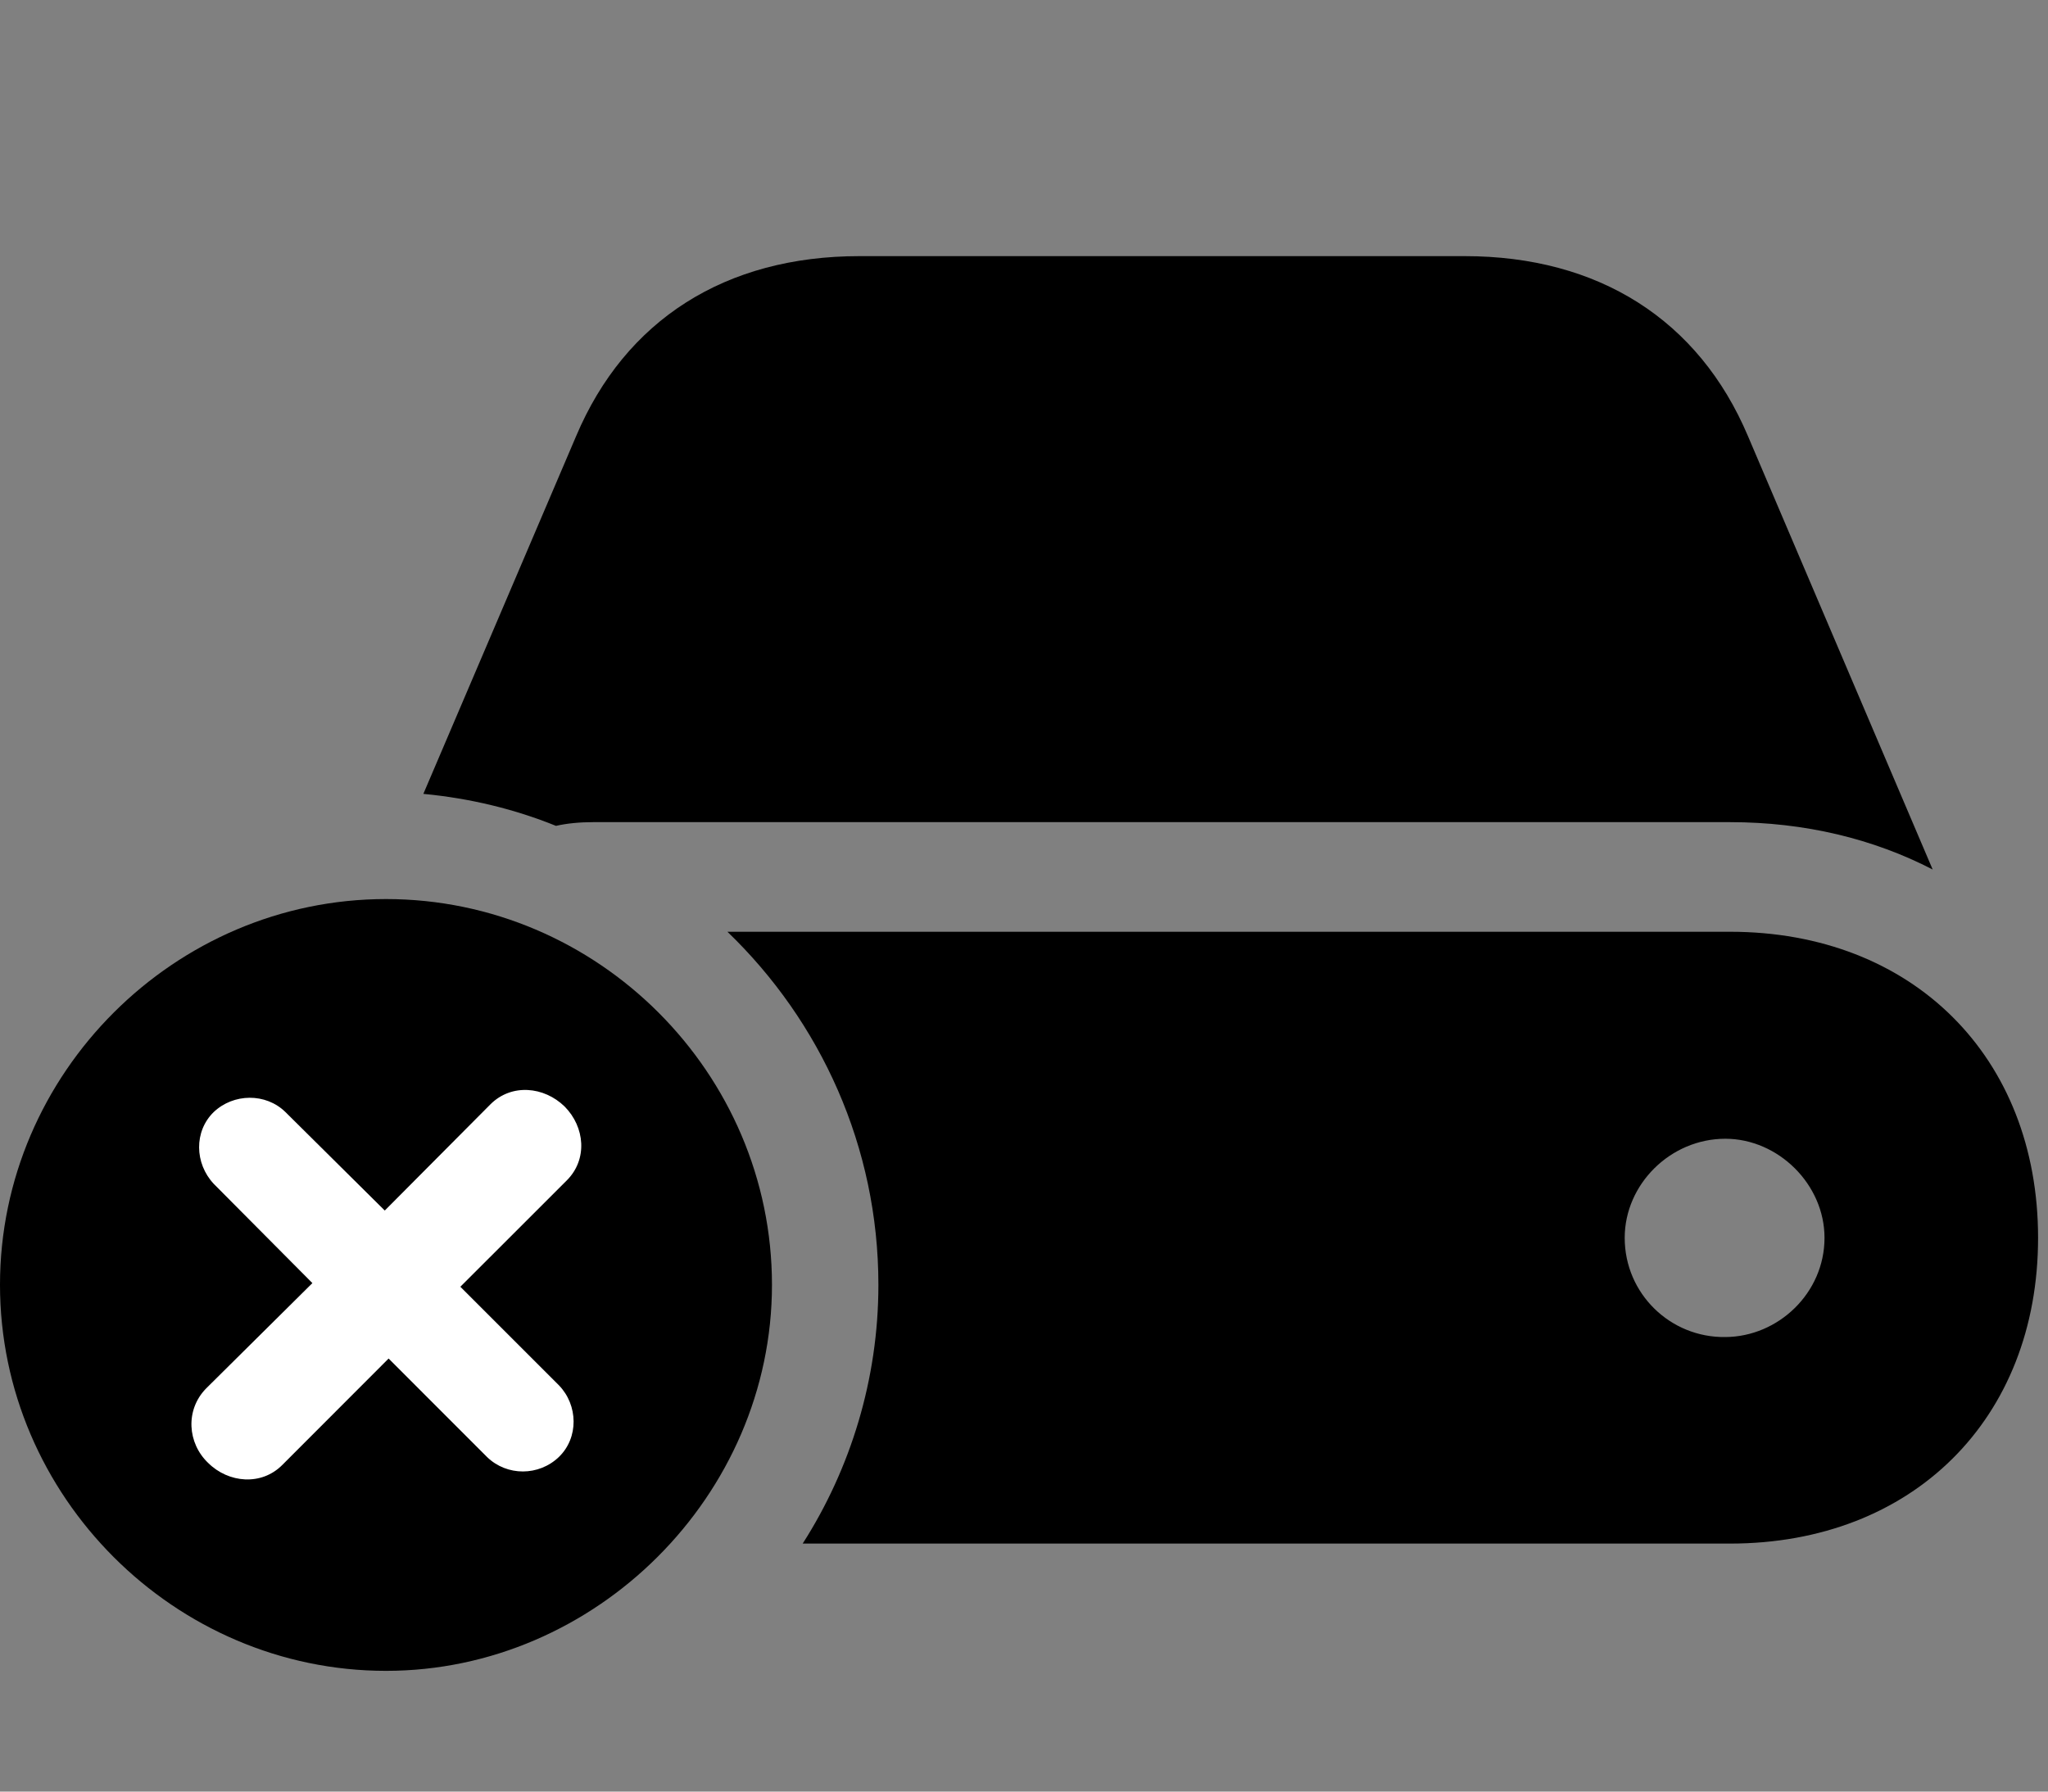 <svg width="32" height="28" viewBox="0 0 32 28" fill="none" xmlns="http://www.w3.org/2000/svg">
<rect x="0" y="0" width="32" height="28" fill="#808080" stroke="none"/>
<path d="M12.542 24.124H27.031C29.885 24.124 31.845 22.176 31.845 19.346C31.845 16.517 29.885 14.562 27.031 14.562H11.366C12.821 15.962 13.725 17.922 13.725 20.08C13.725 21.553 13.29 22.955 12.542 24.124ZM30.198 13.589L27.312 6.816C26.543 4.998 24.977 4.003 22.885 4.003H13.429C11.335 4.003 9.771 4.998 9.002 6.816L6.615 12.407C7.347 12.477 8.037 12.644 8.687 12.907C8.869 12.866 9.066 12.849 9.267 12.849H27.031C28.202 12.849 29.271 13.11 30.198 13.589ZM25.386 19.346C25.386 18.509 26.1 17.797 26.958 17.797C27.784 17.797 28.508 18.509 28.508 19.346C28.508 20.207 27.786 20.892 26.958 20.896C26.098 20.908 25.386 20.217 25.386 19.346Z" fill="black"/>
<path d="M6.031 26.113C9.312 26.113 12.062 23.368 12.062 20.08C12.062 16.77 9.343 14.051 6.031 14.051C2.731 14.051 0 16.77 0 20.08C0 23.387 2.731 26.113 6.031 26.113Z" fill="black"/>
<path d="M4.412 22.894C4.086 23.224 3.57 23.179 3.252 22.863C2.93 22.556 2.891 22.038 3.219 21.701L4.881 20.053L3.339 18.501C3.04 18.181 3.03 17.681 3.339 17.38C3.649 17.086 4.152 17.078 4.46 17.38L6.012 18.919L7.664 17.258C7.994 16.93 8.501 16.98 8.822 17.293C9.14 17.613 9.185 18.121 8.855 18.449L7.193 20.11L8.733 21.65C9.034 21.961 9.044 22.469 8.733 22.77C8.42 23.071 7.922 23.073 7.611 22.772L6.072 21.232L4.412 22.894Z" fill="white"/>
</svg>
